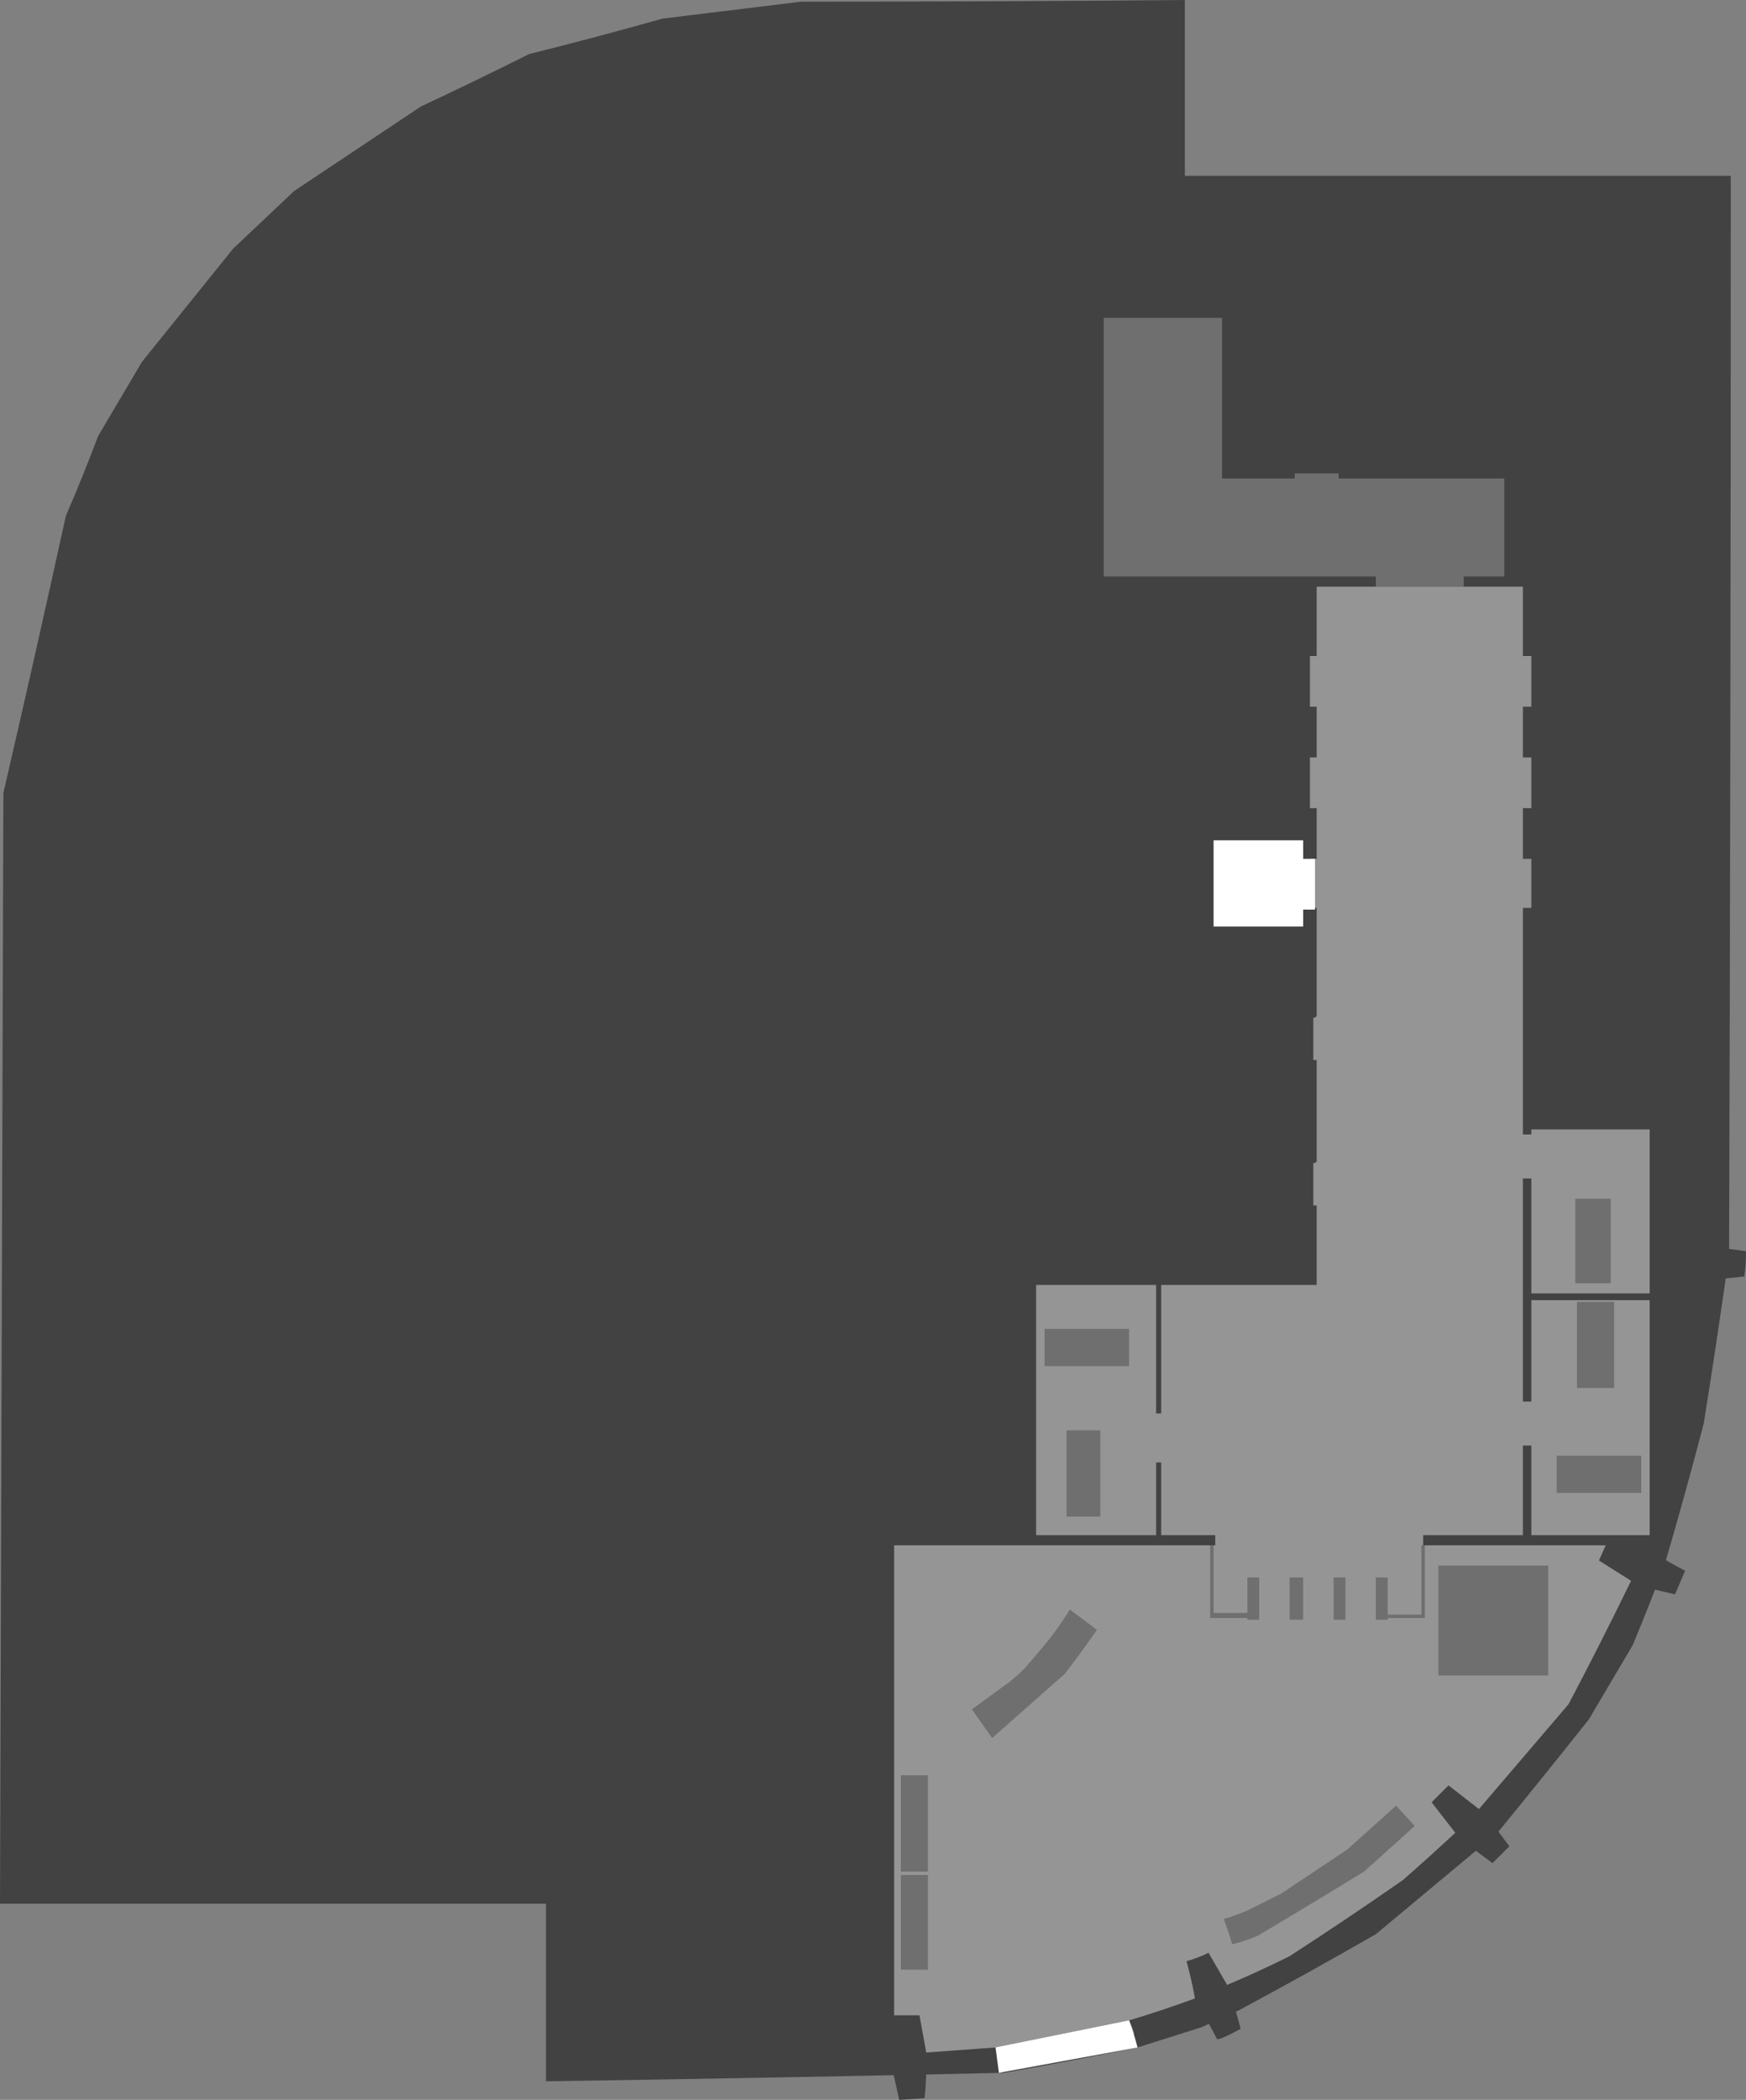 <?xml version="1.0" encoding="UTF-8" standalone="no"?>
<svg xmlns:ffdec="https://www.free-decompiler.com/flash" xmlns:xlink="http://www.w3.org/1999/xlink" ffdec:objectType="shape" height="621.0px" width="516.5px" xmlns="http://www.w3.org/2000/svg">
  <rect width="100%" height="100%" fill="#808080" stroke="none"/>
  <g transform="matrix(1.0, 0.0, 0.0, 1.0, 390.4, 552.2)">
    <path d="M-39.9 -500.2 L121.6 -500.2 Q121.6 -340.7 121.1 -181.2 117.6 -156.2 113.6 -131.2 108.1 -110.2 102.1 -89.7 97.6 -77.7 92.6 -65.7 L79.6 -43.7 Q66.1 -26.7 52.6 -10.2 L16.6 19.8 Q-3.4 31.3 -23.9 42.3 L-34.9 47.3 -53.9 53.3 Q-73.4 57.3 -93.4 60.8 -160.9 62.3 -228.9 63.3 L-228.9 10.8 -390.4 10.8 -389.4 -317.7 Q-379.9 -358.7 -370.9 -399.7 -365.9 -411.2 -361.4 -423.2 L-348.4 -445.2 -321.4 -478.7 -303.4 -495.7 -265.9 -520.7 Q-249.9 -528.2 -233.9 -536.2 -213.9 -541.2 -194.4 -546.7 L-153.4 -551.7 Q-96.4 -551.7 -39.9 -552.2 L-39.9 -500.2" fill="#424242" fill-rule="evenodd" stroke="none"/>
    <path d="M-118.4 43.8 L-116.4 54.8 -95.9 53.3 Q-95.4 55.3 -95.4 57.3 L-116.4 59.3 Q-116.4 63.8 -116.9 68.3 L-124.4 68.8 -126.4 59.8 -165.4 59.8 -165.4 55.8 Q-145.9 55.8 -126.4 55.3 -125.9 49.8 -125.9 43.8 L-118.4 43.8 M112.1 -174.2 Q106.6 -175.2 101.1 -176.7 L102.1 -183.7 114.6 -183.7 126.1 -182.2 Q126.1 -178.2 125.6 -174.7 L116.1 -173.7 Q114.1 -153.7 111.6 -134.2 109.1 -119.2 100.1 -92.2 104.1 -89.7 108.1 -87.7 L105.1 -80.7 96.6 -82.7 86.6 -64.7 83.1 -66.7 92.1 -84.7 82.6 -90.7 Q84.1 -93.7 85.1 -97.2 L96.1 -94.2 Q104.6 -117.2 106.6 -130.2 109.1 -143.2 111.1 -159.7 L112.1 -174.2 M-36.9 38.8 Q-37.9 33.3 -39.4 27.8 -35.9 26.8 -32.9 25.3 L-27.4 34.8 Q-17.9 30.8 -8.9 26.3 L-6.9 29.3 -25.9 39.3 Q-24.4 43.8 -23.4 47.8 -29.9 51.3 -30.4 50.8 -32.4 46.8 -34.9 42.8 -44.9 46.3 -54.9 49.3 -55.4 47.3 -56.4 45.3 -46.4 42.3 -36.9 38.8 M63.6 -30.2 L50.1 -14.2 56.1 -6.2 51.1 -1.2 43.1 -7.2 Q35.1 -0.2 27.1 6.3 26.1 4.8 24.6 3.3 32.6 -3.2 40.1 -10.2 L33.1 -19.2 38.1 -24.2 47.1 -17.2 Q54.1 -24.7 60.6 -32.7 62.1 -31.2 63.6 -30.2" fill="#424242" fill-rule="evenodd" stroke="none"/>
    <path d="M-63.9 -458.2 L-28.9 -458.2 -28.9 -410.7 -7.4 -410.7 -7.4 -412.2 5.6 -412.2 5.6 -410.7 54.6 -410.7 54.6 -381.7 42.6 -381.7 42.6 -378.7 16.6 -378.7 16.6 -381.7 -63.9 -381.7 -63.9 -458.2" fill="#6f6f6f" fill-rule="evenodd" stroke="none"/>
    <path d="M60.1 -343.2 L60.1 -328.2 62.6 -328.2 62.6 -313.2 60.1 -313.2 60.1 -298.2 62.6 -298.2 62.6 -283.7 60.1 -283.7 60.1 -216.7 62.6 -216.7 62.6 -218.2 97.6 -218.2 97.6 -169.7 62.6 -169.7 62.6 -203.7 60.1 -203.7 60.1 -137.7 62.6 -137.7 62.6 -167.7 97.6 -167.7 97.6 -98.2 62.6 -98.2 62.6 -124.7 60.1 -124.7 60.1 -98.2 30.6 -98.2 30.6 -95.2 84.6 -95.2 82.6 -90.7 92.1 -84.7 Q83.1 -66.2 73.6 -48.2 L47.1 -17.2 38.1 -24.2 33.1 -19.2 40.1 -10.2 Q32.6 -3.2 24.6 3.8 8.1 15.3 -8.9 26.3 -17.9 30.8 -27.4 34.8 L-32.9 25.3 Q-35.9 26.8 -39.4 27.8 -37.9 33.3 -36.9 38.8 -46.4 42.3 -56.4 45.3 -55.4 47.3 -54.9 49.3 L-63.9 52.3 -95.4 57.3 Q-95.4 55.3 -95.9 53.3 L-116.4 54.8 -118.4 43.8 -125.9 43.8 -125.9 -95.2 -30.9 -95.2 -30.9 -98.2 -46.9 -98.2 -46.9 -119.7 -48.4 -119.7 -48.4 -98.2 -83.9 -98.2 -83.9 -172.2 -48.4 -172.2 -48.4 -134.2 -46.9 -134.2 -46.9 -172.2 -0.9 -172.2 -0.9 -195.7 -1.9 -195.7 -1.9 -208.2 Q-1.4 -208.2 -0.9 -208.7 L-0.9 -238.7 -1.9 -238.7 -1.9 -251.2 Q-1.4 -251.2 -0.9 -251.7 L-0.9 -283.7 -2.9 -283.7 -2.9 -298.2 -0.9 -298.2 -0.9 -313.2 -2.9 -313.2 -2.9 -328.2 -0.9 -328.2 -0.9 -343.2 -2.9 -343.2 -2.9 -358.2 -0.9 -358.2 -0.9 -378.7 60.1 -378.7 60.1 -358.2 62.6 -358.2 62.6 -343.2 60.1 -343.2" fill="#959595" fill-rule="evenodd" stroke="none"/>
    <path d="M-94.9 60.8 L-95.9 53.3 -56.4 45.3 Q-54.9 49.3 -53.9 53.3 L-94.9 60.8" fill="#ffffff" fill-rule="evenodd" stroke="none"/>
    <path d="M-1.4 -298.2 L-1.4 -283.2 -4.9 -283.2 -4.9 -278.2 -31.4 -278.2 -31.4 -303.7 -4.9 -303.7 -4.9 -298.2 -1.4 -298.2" fill="#ffffff" fill-rule="evenodd" stroke="none"/>
    <path d="M-18.4 20.3 Q-21.9 21.8 -25.9 22.8 -26.9 19.3 -28.4 15.3 -24.9 14.3 -21.4 12.8 L-11.4 7.8 8.1 -5.2 22.6 -18.2 28.1 -12.2 13.1 1.3 Q-2.4 10.8 -18.4 20.3" fill="#6f6f6f" fill-rule="evenodd" stroke="none"/>
    <path d="M-96.9 -38.2 L-102.9 -46.7 -91.9 -54.7 Q-89.4 -56.7 -87.4 -58.7 -83.4 -63.2 -79.4 -68.2 -76.4 -72.2 -73.9 -76.2 L-65.9 -70.2 Q-70.4 -63.7 -75.4 -57.2 L-96.9 -38.2" fill="#6f6f6f" fill-rule="evenodd" stroke="none"/>
    <path d="M-123.9 1.3 L-123.9 -27.2 -115.9 -27.2 -115.9 1.3 -123.9 1.3" fill="#6f6f6f" fill-rule="evenodd" stroke="none"/>
    <path d="M-123.9 30.3 L-123.9 2.3 -115.9 2.3 -115.9 30.3 -123.9 30.3" fill="#6f6f6f" fill-rule="evenodd" stroke="none"/>
    <path d="M35.1 -56.7 L35.1 -89.2 67.6 -89.2 67.6 -56.7 35.1 -56.7" fill="#6f6f6f" fill-rule="evenodd" stroke="none"/>
    <path d="M70.1 -121.7 L95.1 -121.7 95.1 -110.7 70.1 -110.7 70.1 -121.7" fill="#6f6f6f" fill-rule="evenodd" stroke="none"/>
    <path d="M76.1 -141.7 L76.1 -167.2 87.1 -167.2 87.1 -141.7 76.1 -141.7" fill="#6f6f6f" fill-rule="evenodd" stroke="none"/>
    <path d="M86.1 -197.7 L86.1 -172.7 75.6 -172.7 75.6 -197.7 86.1 -197.7" fill="#6f6f6f" fill-rule="evenodd" stroke="none"/>
    <path d="M-81.4 -148.2 L-81.4 -159.2 -56.4 -159.2 -56.4 -148.2 -81.4 -148.2" fill="#6f6f6f" fill-rule="evenodd" stroke="none"/>
    <path d="M-74.9 -103.7 L-74.9 -129.2 -64.9 -129.2 -64.9 -103.7 -74.9 -103.7" fill="#6f6f6f" fill-rule="evenodd" stroke="none"/>
    <path d="M-32.4 -95.2 L-31.4 -95.2 -31.4 -75.2 -21.4 -75.2 -21.4 -85.7 -17.9 -85.7 -17.9 -73.2 -21.4 -73.2 -21.4 -73.7 -32.4 -73.7 -32.4 -95.2" fill="#6f6f6f" fill-rule="evenodd" stroke="none"/>
    <path d="M30.1 -95.2 L31.1 -95.2 31.1 -73.7 20.1 -73.7 20.1 -73.2 16.6 -73.2 16.6 -85.7 20.1 -85.7 20.1 -74.7 30.1 -74.7 30.1 -95.2" fill="#6f6f6f" fill-rule="evenodd" stroke="none"/>
    <path d="M-4.9 -85.7 L-4.9 -73.2 -8.9 -73.2 -8.9 -85.7 -4.9 -85.7" fill="#6f6f6f" fill-rule="evenodd" stroke="none"/>
    <path d="M7.6 -85.7 L7.6 -73.2 4.1 -73.2 4.1 -85.7 7.6 -85.7" fill="#6f6f6f" fill-rule="evenodd" stroke="none"/>
  </g>
</svg>
